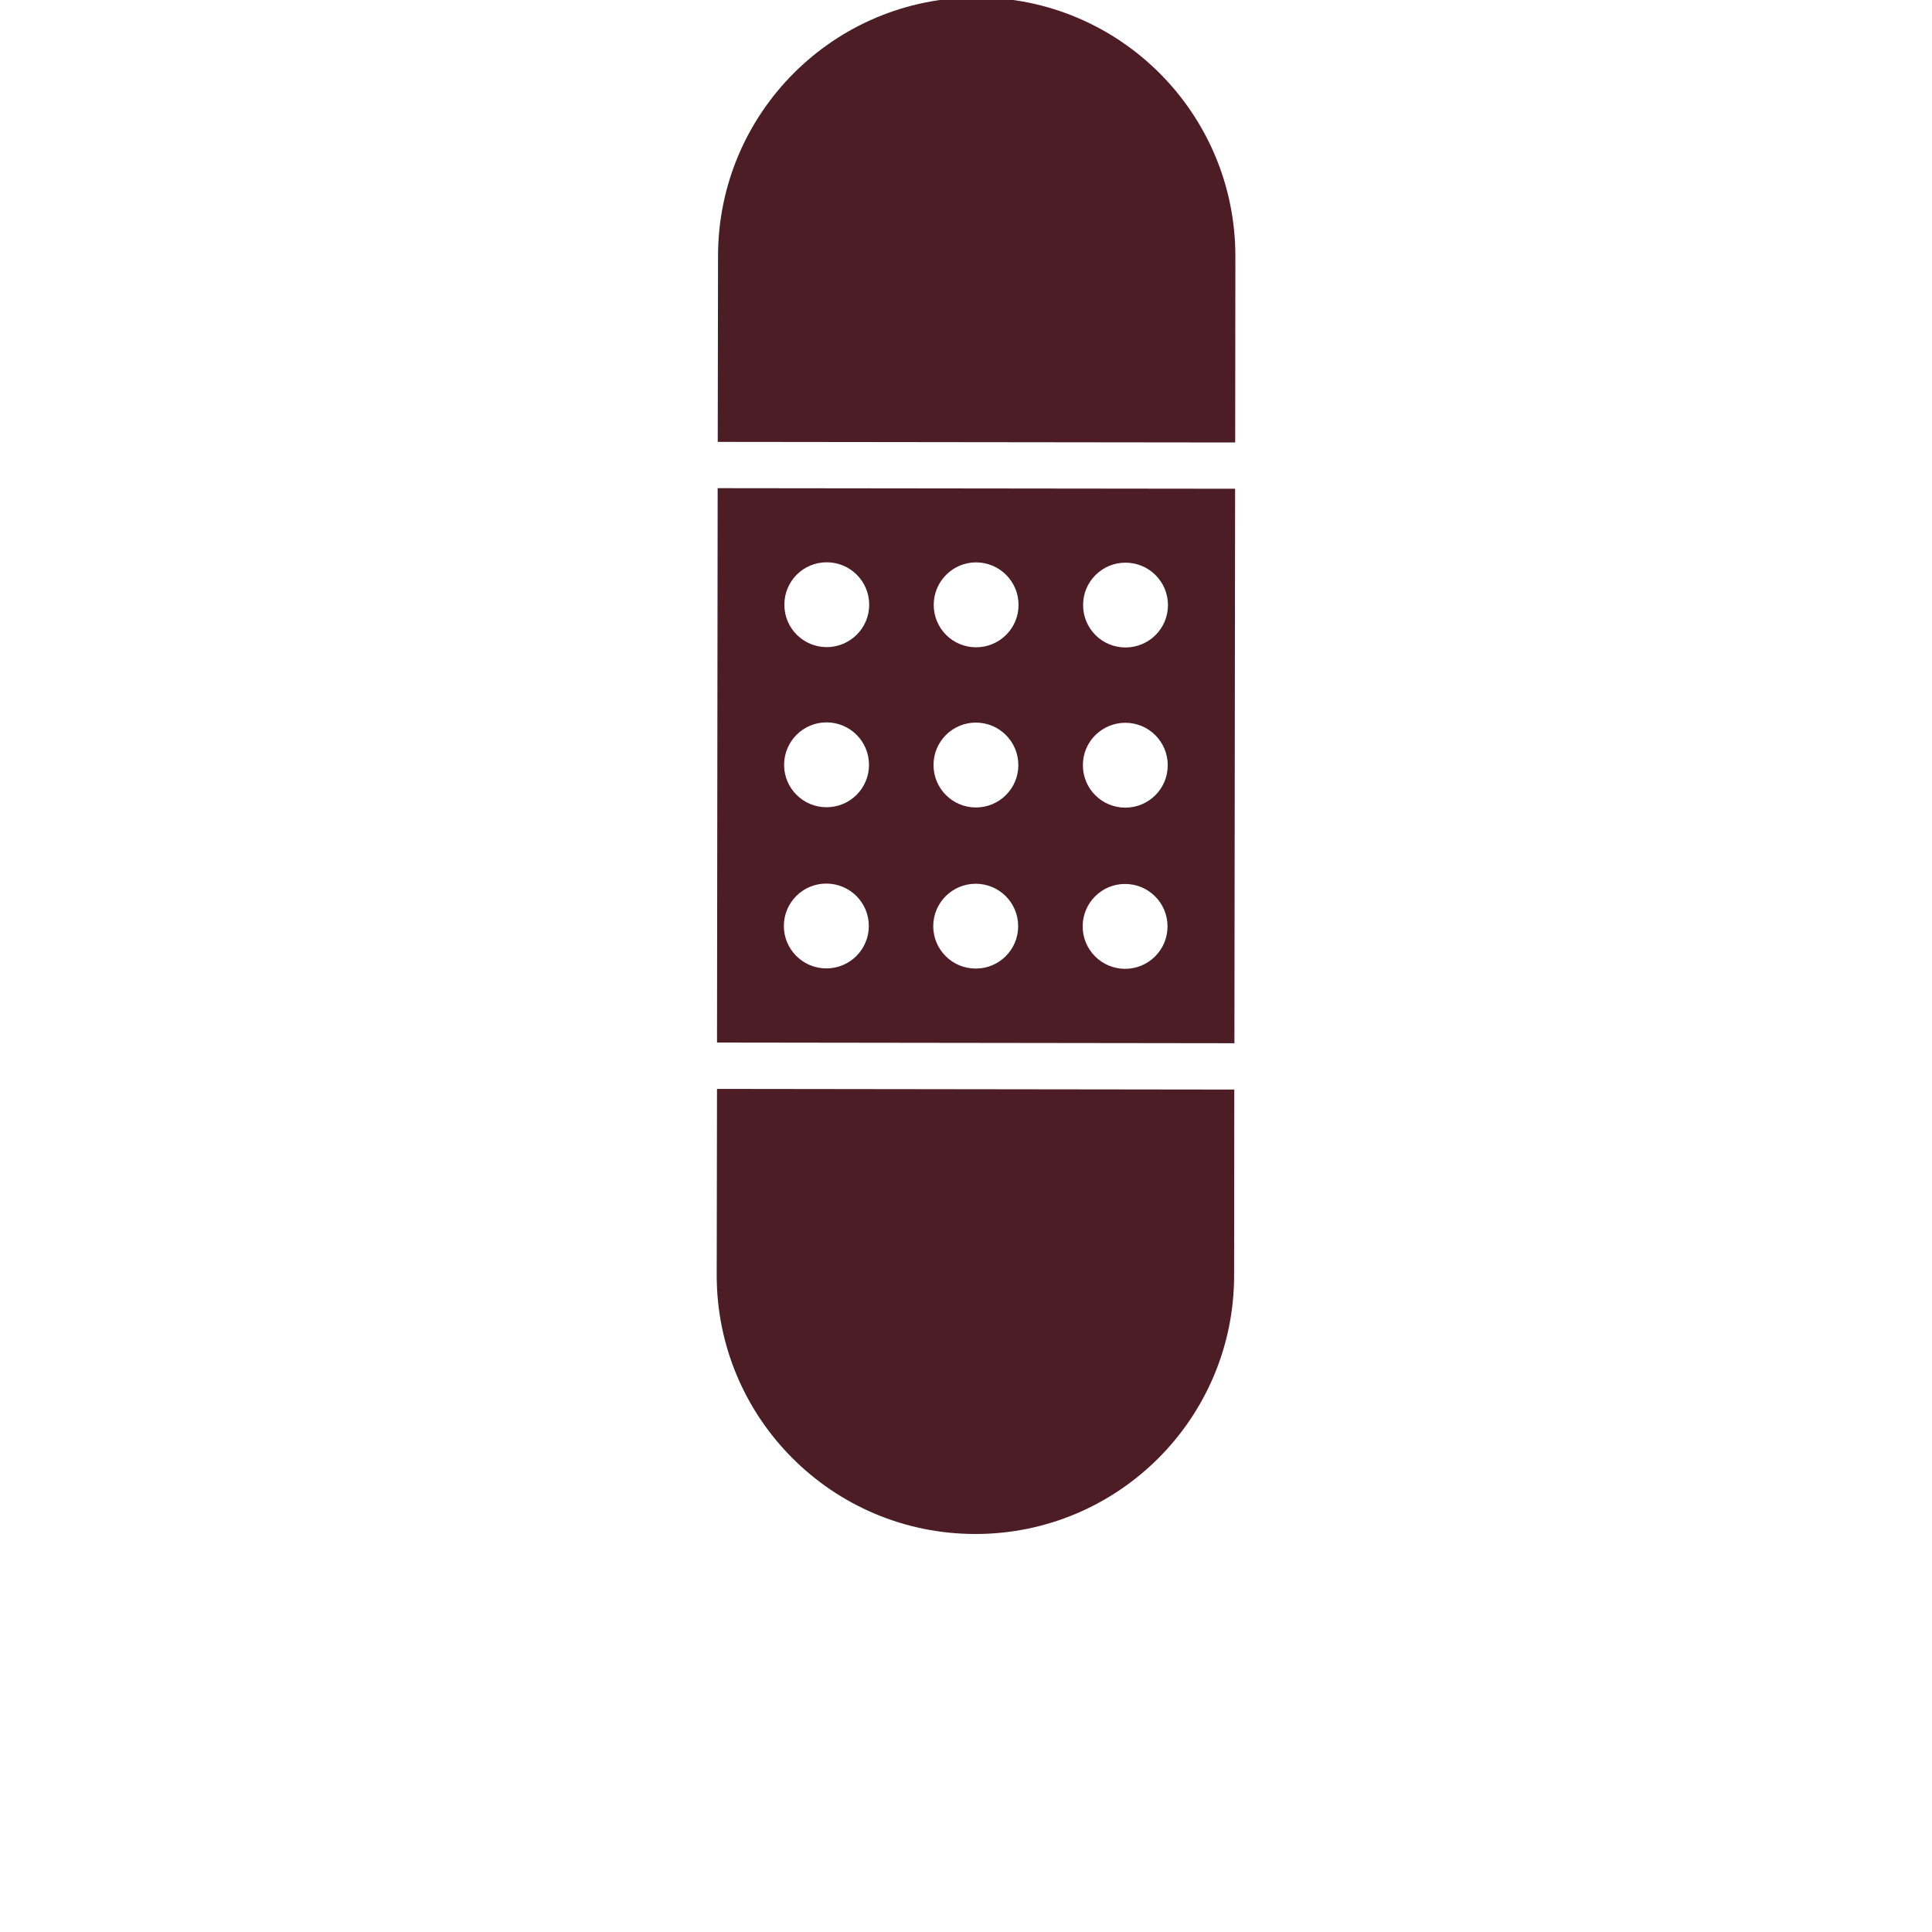 <?xml version="1.0" encoding="utf-8"?>
<!-- Generator: Adobe Illustrator 15.0.2, SVG Export Plug-In . SVG Version: 6.00 Build 0)  -->
<!DOCTYPE svg PUBLIC "-//W3C//DTD SVG 1.1//EN" "http://www.w3.org/Graphics/SVG/1.1/DTD/svg11.dtd">
<svg version="1.1" id="Ebene_1" xmlns="http://www.w3.org/2000/svg" xmlns:xlink="http://www.w3.org/1999/xlink" x="0px" y="0px"
	 width="400px" height="400px" viewBox="0 0 400 400" enable-background="new 0 0 400 400" xml:space="preserve">
<path fill="#4C1D24" d="M148.583,101.069l-0.134,114.781l107.123,0.138l0.144-114.8L148.583,101.069z M171.079,200.499
	c-4.858-0.013-8.791-3.933-8.791-8.797c0.013-4.851,3.945-8.781,8.797-8.765c4.867,0,8.797,3.933,8.797,8.781
	C179.869,196.602,175.917,200.516,171.079,200.499z M171.11,167.129c-4.845,0-8.774-3.936-8.774-8.774
	c0.016-4.868,3.946-8.797,8.797-8.797c4.867,0.013,8.797,3.952,8.784,8.81C179.914,163.219,175.975,167.143,171.11,167.129z
	 M171.146,133.981c-4.851-0.013-8.768-3.946-8.752-8.797c0-4.851,3.917-8.781,8.784-8.768c4.851,0,8.781,3.933,8.781,8.784
	C179.958,130.051,176.013,133.981,171.146,133.981z M202.013,200.531c-4.867,0-8.803-3.933-8.797-8.797
	c0.013-4.851,3.946-8.765,8.813-8.765c4.851,0.013,8.78,3.936,8.771,8.803C210.793,196.63,206.857,200.547,202.013,200.531z
	 M202.035,167.181c-4.845-0.016-8.774-3.945-8.758-8.812c0-4.852,3.933-8.765,8.774-8.765c4.867,0.013,8.787,3.946,8.787,8.803
	C210.838,163.267,206.893,167.181,202.035,167.181z M202.07,134.013c-4.851,0-8.765-3.933-8.752-8.8
	c0-4.835,3.933-8.781,8.784-8.781c4.851,0.016,8.787,3.961,8.774,8.812C210.883,130.096,206.938,134.025,202.07,134.013z
	 M232.932,200.586c-4.855-0.007-8.791-3.952-8.775-8.804c0.007-4.854,3.946-8.784,8.781-8.768c4.867,0,8.787,3.939,8.787,8.79
	C241.719,196.669,237.782,200.586,232.932,200.586z M232.977,167.213c-4.861,0-8.791-3.933-8.775-8.8
	c-0.016-4.851,3.945-8.774,8.797-8.768c4.861,0,8.775,3.945,8.769,8.796C241.767,163.309,237.824,167.219,232.977,167.213z
	 M233.012,134.051c-4.852,0-8.781-3.926-8.766-8.791c-0.016-4.835,3.934-8.781,8.797-8.765c4.836,0,8.774,3.936,8.774,8.791
	C241.809,130.141,237.869,134.058,233.012,134.051z"/>
<path fill="#4C1D24" d="M148.387,263.978c-0.029,29.567,23.907,53.581,53.488,53.619c29.588,0.045,53.598-23.907,53.635-53.481
	l0.039-38.534l-107.101-0.135L148.387,263.978z"/>
<path fill="#4C1D24" d="M202.269-0.534c-29.571-0.045-53.564,23.907-53.609,53.491l-0.061,38.531l107.133,0.122l0.038-38.518
	C255.799,23.507,231.854-0.506,202.269-0.534z"/>
</svg>
